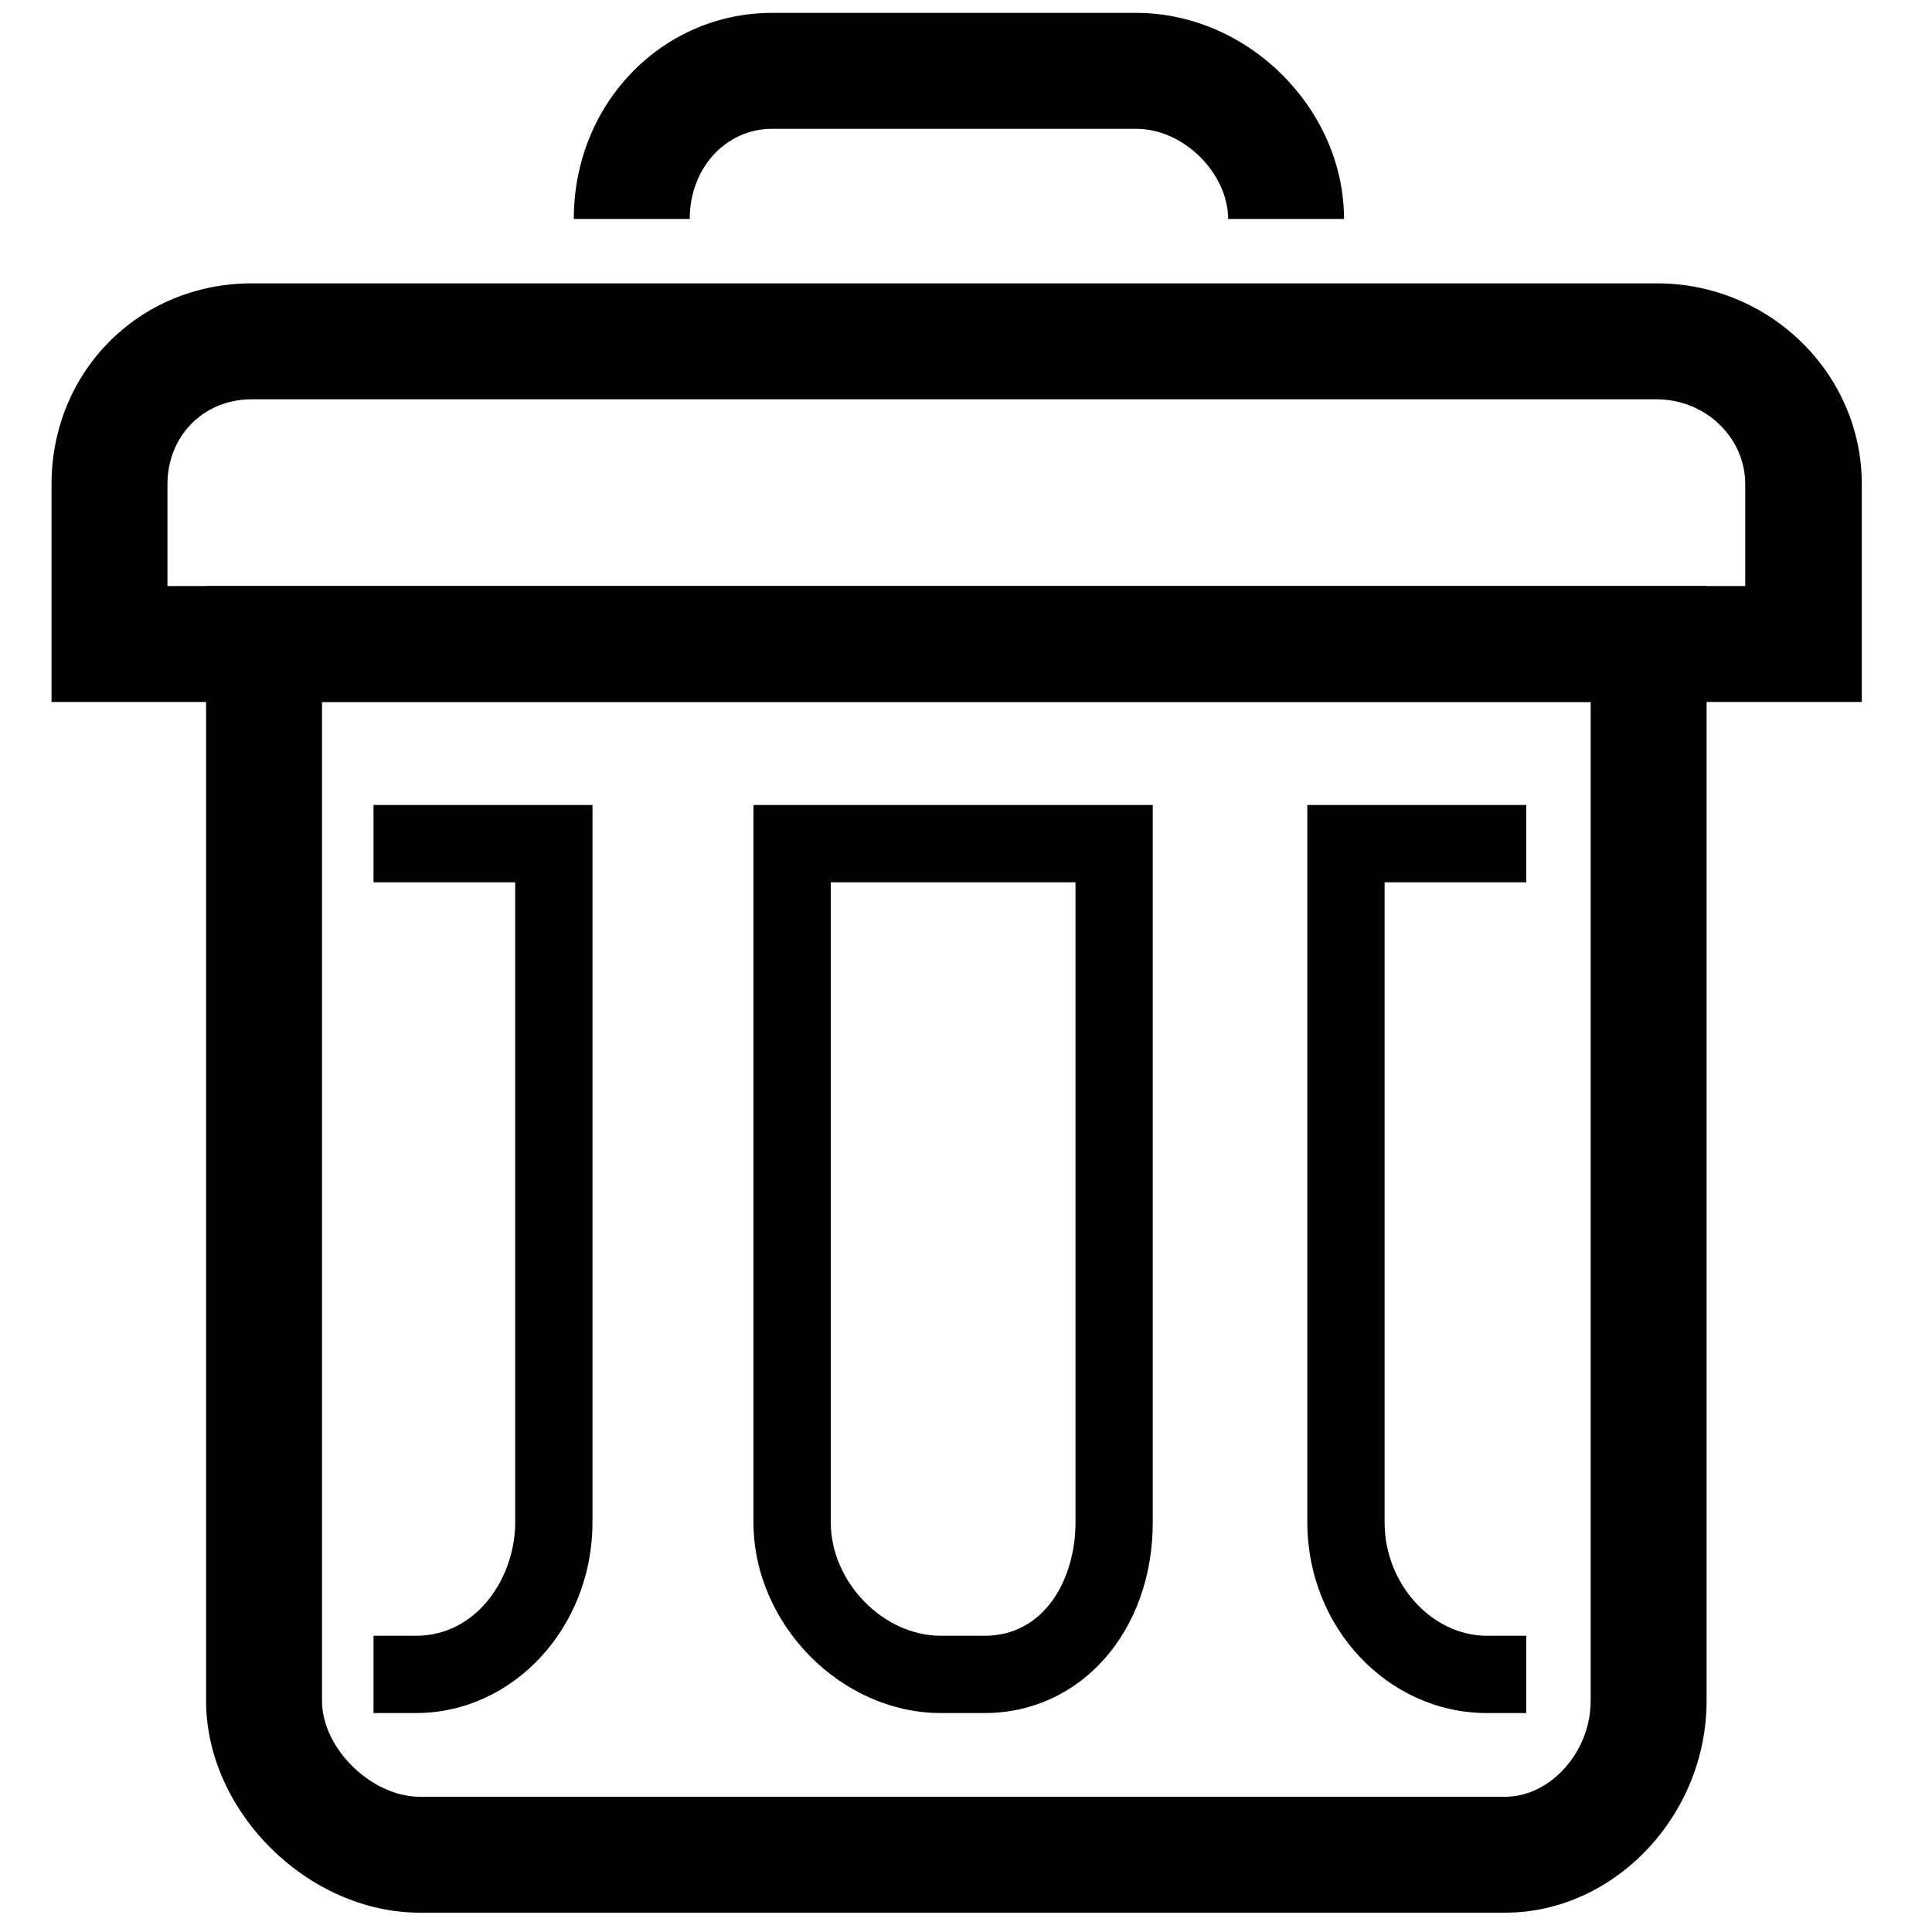 <?xml version="1.0" encoding="utf-8"?>
<!-- Generator: Adobe Illustrator 19.2.0, SVG Export Plug-In . SVG Version: 6.00 Build 0)  -->
<svg version="1.1" id="Camada_1" xmlns="http://www.w3.org/2000/svg" xmlns:xlink="http://www.w3.org/1999/xlink" x="0px" y="0px"
	 width="300px" height="300px" viewBox="0 0 300 300" enable-background="new 0 0 300 300" xml:space="preserve">
<path d="M233.7,297H65.2C47.8,297,32,281.3,32,264.1V91h233v173.1C265,281.9,250.7,297,233.7,297z M50,109v155.1
	c0,7.4,7.7,14.9,15.2,14.9h168.5c7.1,0,13.3-7,13.3-14.9V109H50z"/>
<path d="M289,109H8V75.2C8,57.7,21.6,44,39.1,44h218.2c17.5,0,31.8,14,31.8,31.2V109z M26,91h245V75.2c0-7.3-6.2-13.2-13.8-13.2
	H39.1C31.6,62,26,67.7,26,75.2V91z"/>
<path d="M107.1,34h-18c0-18,13.8-32,30.8-32h56.5c17.5,0,32.3,15,32.3,32h-18c0-7-6.8-14-14.3-14h-56.5C112.8,20,107.1,26,107.1,34z
	"/>
<path d="M64.6,266H58v-12h6.6c9.5,0,15.4-9.1,15.4-17.6V137H58v-12h34v111.4C92,252.7,79.7,266,64.6,266z"/>
<path d="M152.9,266h-6.8c-15.5,0-29.1-13.8-29.1-29.6V125h62v111.4C179,253.3,167.8,266,152.9,266z M129,137v99.4
	c0,9.2,8.1,17.6,17.1,17.6h6.8c9.3,0,14.1-8.8,14.1-17.6V137H129z"/>
<path d="M237,266h-6.1c-15.4,0-27.9-13.3-27.9-29.6V125h34v12h-22v99.4c0,9.5,7.3,17.6,15.9,17.6h6.1V266z"/>
</svg>
